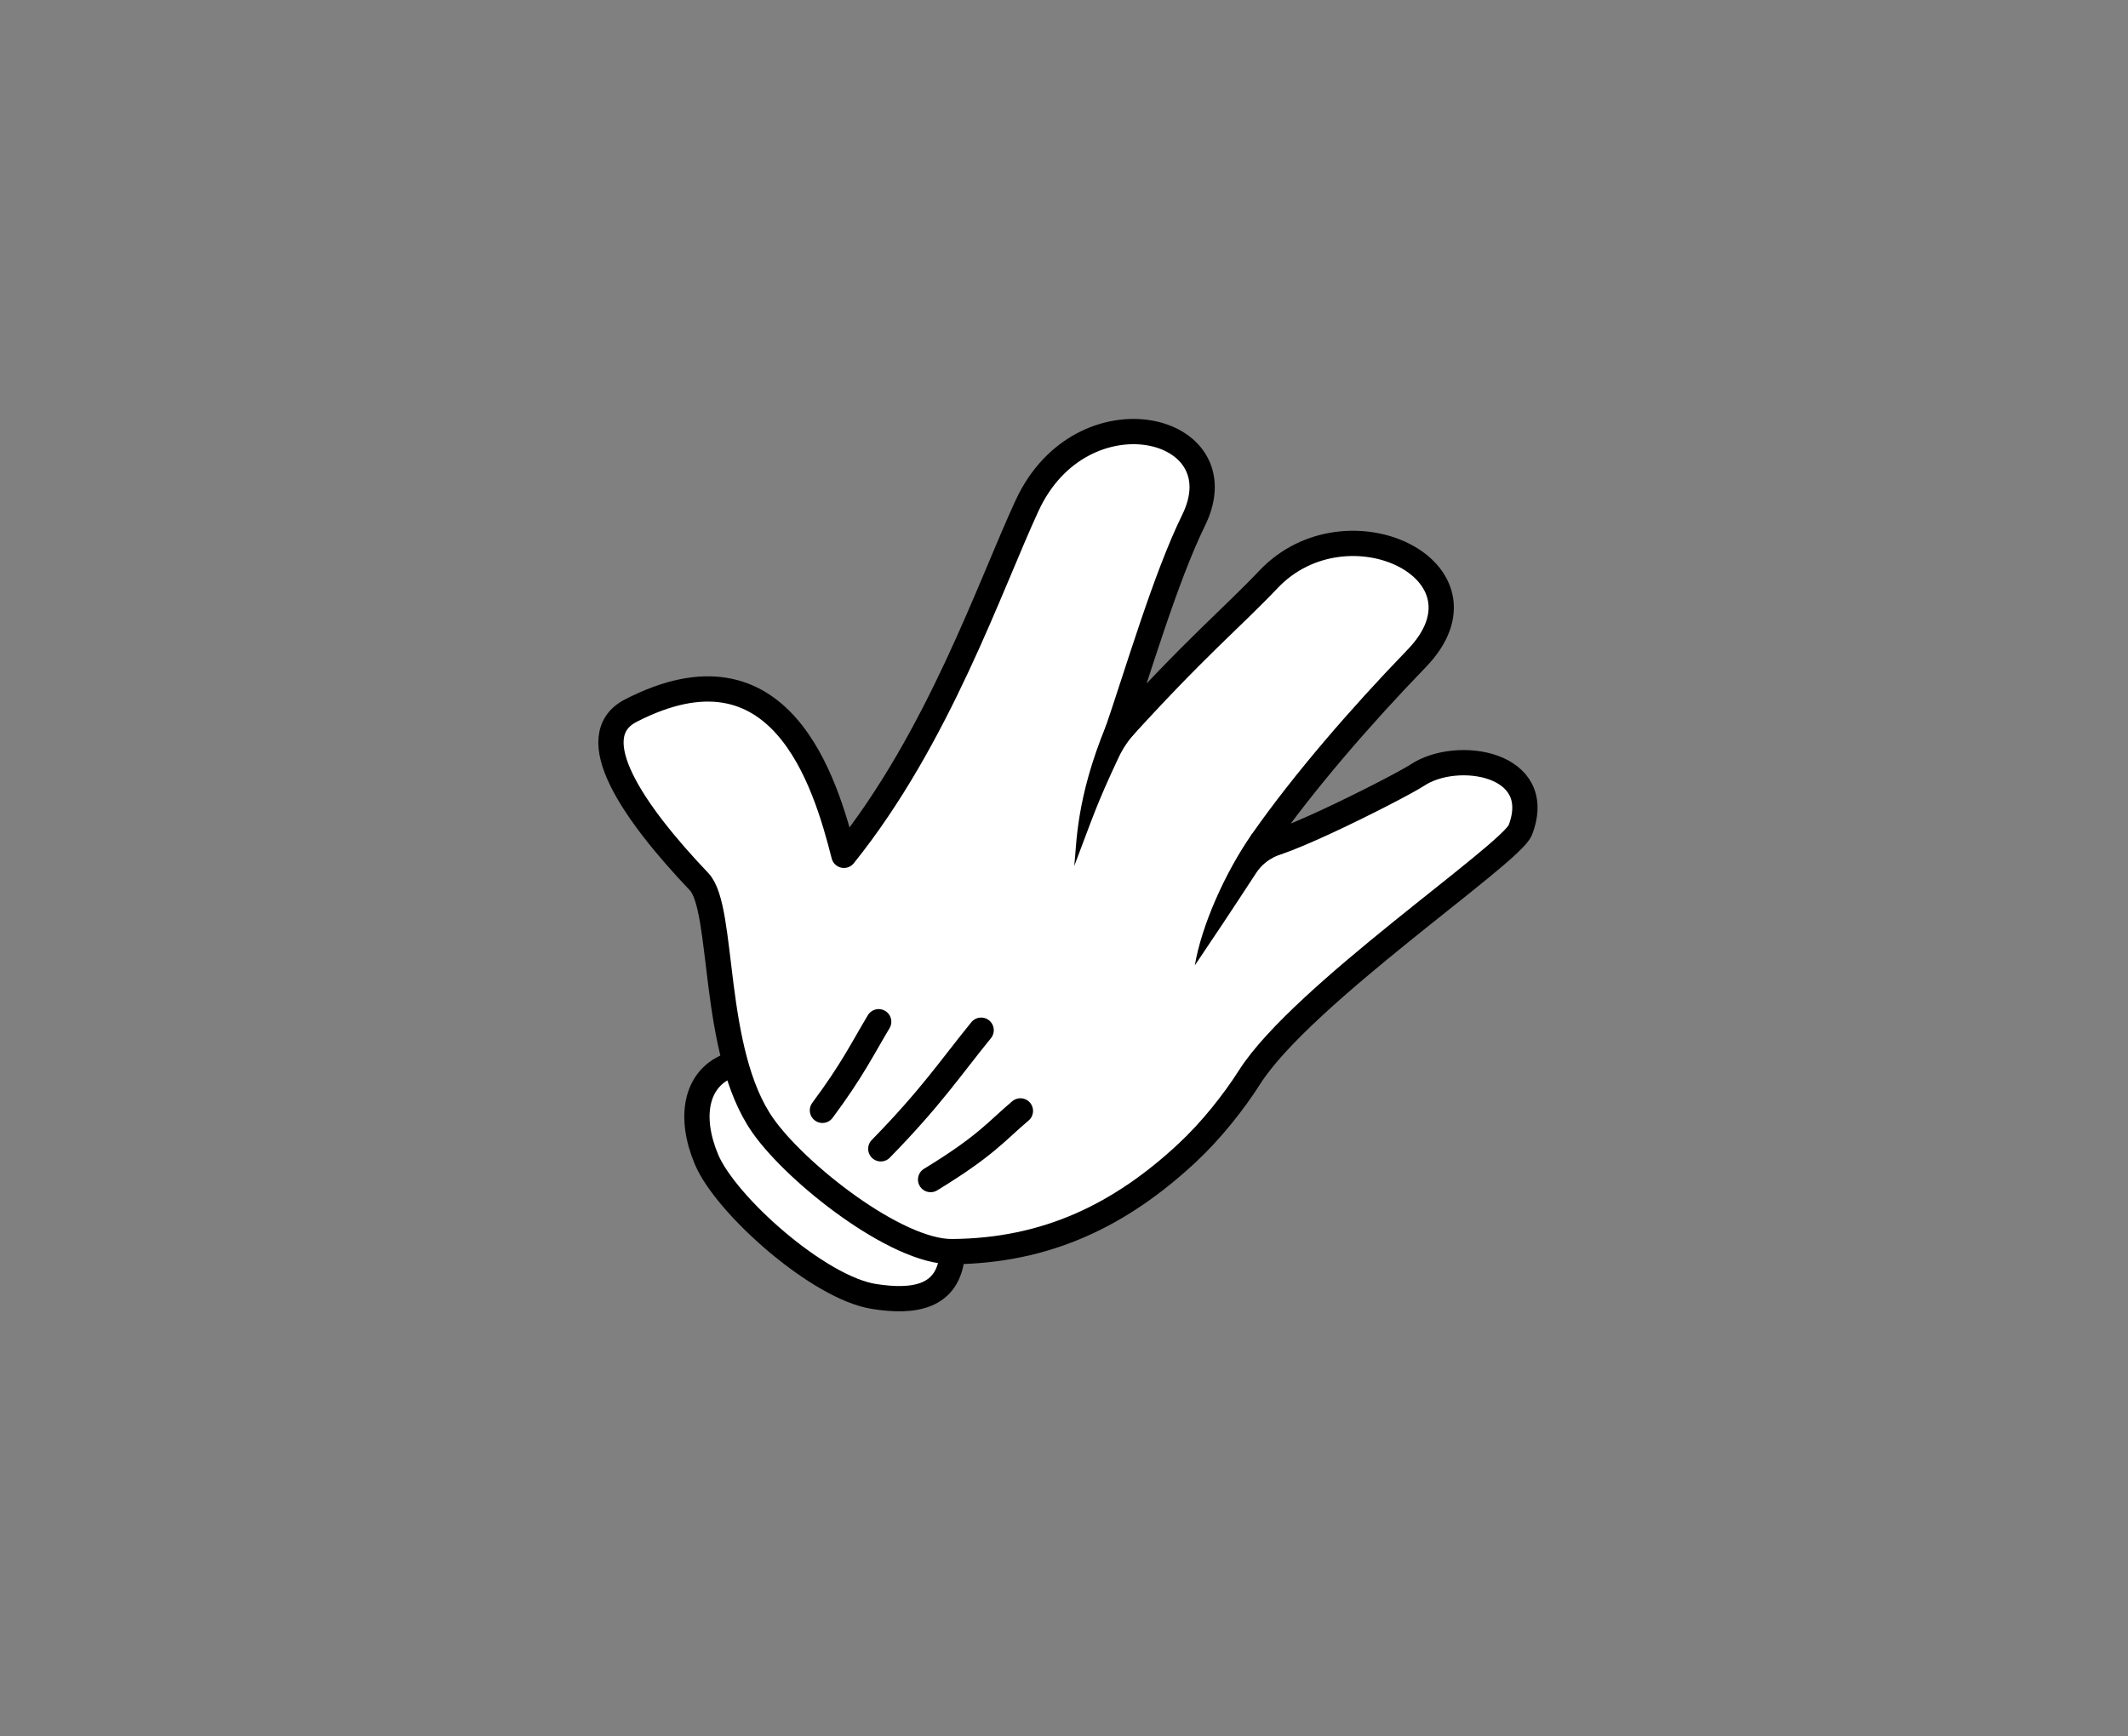 <?xml version="1.0" encoding="UTF-8" standalone="no"?>
<!-- Created with Inkscape (http://www.inkscape.org/) -->

<svg
   xmlns:dc="http://purl.org/dc/elements/1.1/"
   xmlns:cc="http://creativecommons.org/ns#"
   xmlns:rdf="http://www.w3.org/1999/02/22-rdf-syntax-ns#"
   xmlns:svg="http://www.w3.org/2000/svg"
   xmlns="http://www.w3.org/2000/svg"
   xmlns:sodipodi="http://sodipodi.sourceforge.net/DTD/sodipodi-0.dtd"
   xmlns:inkscape="http://www.inkscape.org/namespaces/inkscape"
   id="svg32847"
   sodipodi:docname="paper.svg"
   viewBox="0 0 420.67 343.32"
   version="1.1"
   inkscape:version="0.92.5 (2060ec1f9f, 2020-04-08)">
  <rect x="0" y="0" width="420.67" height="343.32" fill="#808080" stroke="none"/>
  <defs
     id="defs95" />
  <sodipodi:namedview
     id="namedview35"
     bordercolor="#666666"
     inkscape:pageshadow="2"
     guidetolerance="10"
     pagecolor="#ffffff"
     gridtolerance="10"
     inkscape:window-maximized="1"
     inkscape:zoom="1.2685914"
     objecttolerance="10"
     borderopacity="1"
     inkscape:current-layer="layer1"
     inkscape:cx="-8.4916858"
     inkscape:cy="157.18976"
     inkscape:window-y="27"
     inkscape:window-x="72"
     inkscape:window-width="1848"
     showgrid="false"
     inkscape:pageopacity="0"
     inkscape:window-height="1016" />
  <title
     id="title32935">Rock-Paper-Scissors</title>
  <g
     id="layer1"
     transform="translate(-169.67 -397.84)">
    <g
       id="imagebot_10"
       transform="matrix(-0.466,1.139,-1.139,-0.466,1075.228,871.856)">
      <path
         id="imagebot_18"
         style="fill:#ffffff;stroke:#000000;stroke-width:4.061;stroke-linecap:round;stroke-linejoin:round"
         inkscape:connector-curvature="0"
         d="m 89.471,1065.9 c 3.727,6.1 -0.484,10 -6.16,12.9 -8.03,4.1 -27.898,2.1 -34.7,-2 -6.243,-3.8 -9.013,-9.3 -6.041,-14.2" />
      <path
         id="imagebot_17"
         style="fill:#ffffff;stroke:#000000;stroke-width:4.061;stroke-linecap:round;stroke-linejoin:round"
         inkscape:connector-curvature="0"
         d="m 21.354,1021 c -0.857,15.7 13.893,40.3 31.364,46.1 9.022,2.9 29.326,3.8 36.494,-1.5 12.278,-9 18.478,-20.7 21.288,-35.1 0.99,-5.1 1.24,-10.9 0.95,-15.7 -1.289,-17.564 -14.828,-27.886 -20.606,-31.93 -0.182,-11.45 0.977,-25.25 2.816,-38.22 2.751,-19.4 -24.341,-14.51 -26.732,3.69 -1.119,8.52 -3.056,15.51 -5.109,34.59 -3.145,-10.28 -8.431,-25.04 -10.205,-35.24 -2.925,-16.83 -27.057,-6.74 -23.048,13.76 2.731,13.96 7.07,24.24 9.739,37.54 -2.806,2.21 -16.056,5.71 -16.951,22.01 z" />
      <path
         id="imagebot_16"
         style="fill:#000000;stroke-width:5.781"
         inkscape:connector-curvature="0"
         d="m 59.576,982.54 c 3.037,12.66 7.491,18.46 9.149,21.46 -2.12,-7.92 -2.868,-9.87 -4.494,-18.45 -0.275,-1.46 -0.356,-3.2 -0.116,-5.33 z" />
      <path
         id="imagebot_15"
         style="fill:#000000;stroke-width:5.781"
         inkscape:connector-curvature="0"
         d="m 88.815,982.97 c 0.126,7.64 2.111,16.81 4.971,22.53 -0.306,-8.272 -0.556,-14.803 -1.031,-22.676 -0.021,0 -1.961,0.15 -3.94,0.15 z" />
      <path
         id="imagebot_14"
         style="fill:none;stroke:#000000;stroke-width:4.061;stroke-linecap:round;stroke-linejoin:round"
         inkscape:connector-curvature="0"
         d="m 79.642,1058.3 c 4.036,-9.7 3.976,-12.5 5.195,-17.4" />
      <path
         id="imagebot_13"
         style="fill:none;stroke:#000000;stroke-width:4.061;stroke-linecap:round;stroke-linejoin:round"
         inkscape:connector-curvature="0"
         d="m 70.26,1059 c 1.693,-11.5 1.425,-17.2 1.856,-24.9" />
      <path
         id="imagebot_12"
         style="fill:none;stroke:#000000;stroke-width:4.061;stroke-linecap:round;stroke-linejoin:round"
         inkscape:connector-curvature="0"
         d="m 59.041,1059.5 c 0.098,-8 -0.598,-11.8 -1.048,-16.8" />
      <path
         id="imagebot_11"
         style="fill:#000000;stroke-width:5.781"
         inkscape:connector-curvature="0"
         d="m 36.025,998.02 c 3.892,16.78 -1.201,23.38 -4.587,31.88 5.145,-8.8 12.14,-11.8 8.841,-31.41 z" />
    </g>
    <g
       id="g5439"
       transform="matrix(0.809,0.587,-0.587,0.809,1774.95,-620.241)">
      <g
         id="g3915-6-1-6-3-8-9-4"
         transform="matrix(1.231,0,0,1.231,-513.75,545.62)">
        <path
           id="path3894-6-1-0-5-5-2-9"
           style="fill:#ffffff;stroke:#000000;stroke-width:4.061;stroke-linecap:round;stroke-linejoin:round"
           inkscape:connector-curvature="0"
           d="m 89.471,1065.9 c 3.727,6.126 -0.484,10.049 -6.16,12.947 -8.03,4.099 -27.898,2.102 -34.7,-2.014 -6.243,-3.777 -9.013,-9.35 -6.04,-14.184" />
        <path
           id="path3112-2-8-6-8-2-9-8"
           style="fill:#ffffff;stroke:#000000;stroke-width:4.061;stroke-linecap:round;stroke-linejoin:round"
           inkscape:connector-curvature="0"
           d="m -3.604,1025.6 c -4.049,8.017 9.817,12.99 25.017,15.798 5.902,1.091 17.507,20.951 31.305,25.697 8.977,3.088 29.326,3.846 36.494,-1.431 12.273,-9.037 18.48,-20.686 21.285,-35.088 0.994,-5.105 1.247,-10.936 0.957,-15.702 -0.952,-15.651 12.951,-53.666 11.882,-57.677 -2.968,-11.145 -15.873,-4.614 -18.563,2.551 -1.303,3.47 -13.856,27.808 -13.93,23.149 -0.182,-11.445 0.977,-25.243 2.816,-38.21 2.752,-19.404 -24.341,-14.513 -26.731,3.682 -1.12,8.524 -3.057,15.509 -5.109,34.59 -3.146,-10.276 -8.431,-25.036 -10.205,-35.24 -2.925,-16.826 -27.057,-6.74 -23.048,13.758 2.73,13.959 10.401,38.572 9.201,62.827 -9.425,-7.859 -29.16,-22.888 -41.372,1.294 z" />
        <path
           id="path3882-6-1-33-9-9-7-9"
           style="color:#000000;text-indent:0;text-transform:none;fill:#000000"
           inkscape:connector-curvature="0"
           d="m 59.576,982.54 c 3.037,12.661 7.492,18.465 9.149,21.42 -2.12,-7.887 -2.868,-9.831 -4.494,-18.415 -0.276,-1.455 -0.357,-3.198 -0.116,-5.325 z" />
        <path
           id="path3884-6-1-2-9-6-6-0"
           style="color:#000000;text-indent:0;text-transform:none;fill:#000000"
           inkscape:connector-curvature="0"
           d="m 88.815,982.97 c 0.127,7.633 2.111,16.807 4.971,22.534 -0.131,-4.166 -0.419,-11.323 -0.742,-17.651 -0.088,-1.716 0.254,-3.27 1.661,-5.271 -1.927,0.541 -3.911,0.385 -5.891,0.388 z" />
        <path
           id="path3886-8-5-4-3-7-0-8"
           style="fill:none;stroke:#000000;stroke-width:4.061;stroke-linecap:round;stroke-linejoin:round"
           inkscape:connector-curvature="0"
           d="m 79.642,1058.3 c 4.037,-9.678 3.976,-12.465 5.195,-17.405" />
        <path
           id="path3888-4-4-9-8-4-7-4"
           style="fill:none;stroke:#000000;stroke-width:4.061;stroke-linecap:round;stroke-linejoin:round"
           inkscape:connector-curvature="0"
           d="m 70.26,1059 c 1.692,-11.475 1.424,-17.152 1.855,-24.898" />
        <path
           id="path3890-1-8-5-1-8-9-7"
           style="fill:none;stroke:#000000;stroke-width:4.061;stroke-linecap:round;stroke-linejoin:round"
           inkscape:connector-curvature="0"
           d="m 59.041,1059.5 c 0.097,-7.981 -0.599,-11.754 -1.049,-16.831" />
      </g>
    </g>
    <g
       id="g32290"
       transform="matrix(0.195,1.216,1.216,-0.195,-1393.402,910.601)">
      <path
         id="path32292"
         style="fill:#ffffff;stroke:#000000;stroke-width:4.061;stroke-linecap:round;stroke-linejoin:round"
         inkscape:connector-curvature="0"
         d="m 89.471,1065.9 c 3.727,6.1 -0.484,10 -6.16,12.9 -8.03,4.1 -27.898,2.1 -34.7,-2 -6.243,-3.8 -9.013,-9.3 -6.041,-14.2" />
      <path
         id="path32294"
         style="fill:#ffffff;stroke:#000000;stroke-width:4.061;stroke-linecap:round;stroke-linejoin:round"
         inkscape:connector-curvature="0"
         d="m 21.354,1021 c -0.857,15.7 13.893,40.3 31.364,46.1 9.022,2.9 29.326,3.8 36.494,-1.5 12.278,-9 18.478,-20.7 21.288,-35.1 0.99,-5.1 1.24,-10.9 0.95,-15.7 -1.024,-19.615 -7.218,-34.207 -20.606,-31.93 -4.089,-16.074 -28.906,-12.222 -29.025,0.06 -12.665,-14.242 -31.088,-0.957 -23.514,16.06 -2.806,2.21 -16.056,5.71 -16.951,22.01 z" />
      <path
         id="path32296"
         style="fill:#000000;stroke-width:5.781"
         inkscape:connector-curvature="0"
         d="m 63.9,983.51 c 3.929,12.412 2.355,17.577 2.483,21.002 -2.27,-7.878 -2.635,-9.935 -5.668,-18.124 -0.518,-1.393 -1.198,-2.802 -2.717,-4.358 l 6.118,-0.901 c 0.042,-0.301 -0.358,1.465 -0.215,2.38 z" />
      <path
         id="path32298"
         style="fill:#000000;stroke-width:5.781"
         inkscape:connector-curvature="0"
         d="m 92.465,981.32 c 1.512,7.49 2.521,16.87 0.951,23.069 -0.771,-4.131 -3.473,-14.678 -4.508,-20.921 -0.013,0.002 0.012,0.012 3.557,-2.148 z" />
      <path
         id="path32300"
         style="fill:none;stroke:#000000;stroke-width:4.061;stroke-linecap:round;stroke-linejoin:round"
         inkscape:connector-curvature="0"
         d="m 79.642,1058.3 c 4.036,-9.7 3.976,-12.5 5.195,-17.4" />
      <path
         id="path32302"
         style="fill:none;stroke:#000000;stroke-width:4.061;stroke-linecap:round;stroke-linejoin:round"
         inkscape:connector-curvature="0"
         d="m 70.26,1059 c 1.693,-11.5 1.425,-17.2 1.856,-24.9" />
      <path
         id="path32304"
         style="fill:none;stroke:#000000;stroke-width:4.061;stroke-linecap:round;stroke-linejoin:round"
         inkscape:connector-curvature="0"
         d="m 59.041,1059.5 c 0.098,-8 -0.598,-11.8 -1.048,-16.8" />
      <path
         id="path32306"
         style="fill:#000000;stroke-width:5.781"
         inkscape:connector-curvature="0"
         d="m 36.025,998.02 c 3.892,16.78 -1.201,23.38 -4.587,31.88 5.145,-8.8 12.14,-11.8 8.841,-31.41 z" />
    </g>
  </g>
</svg>
